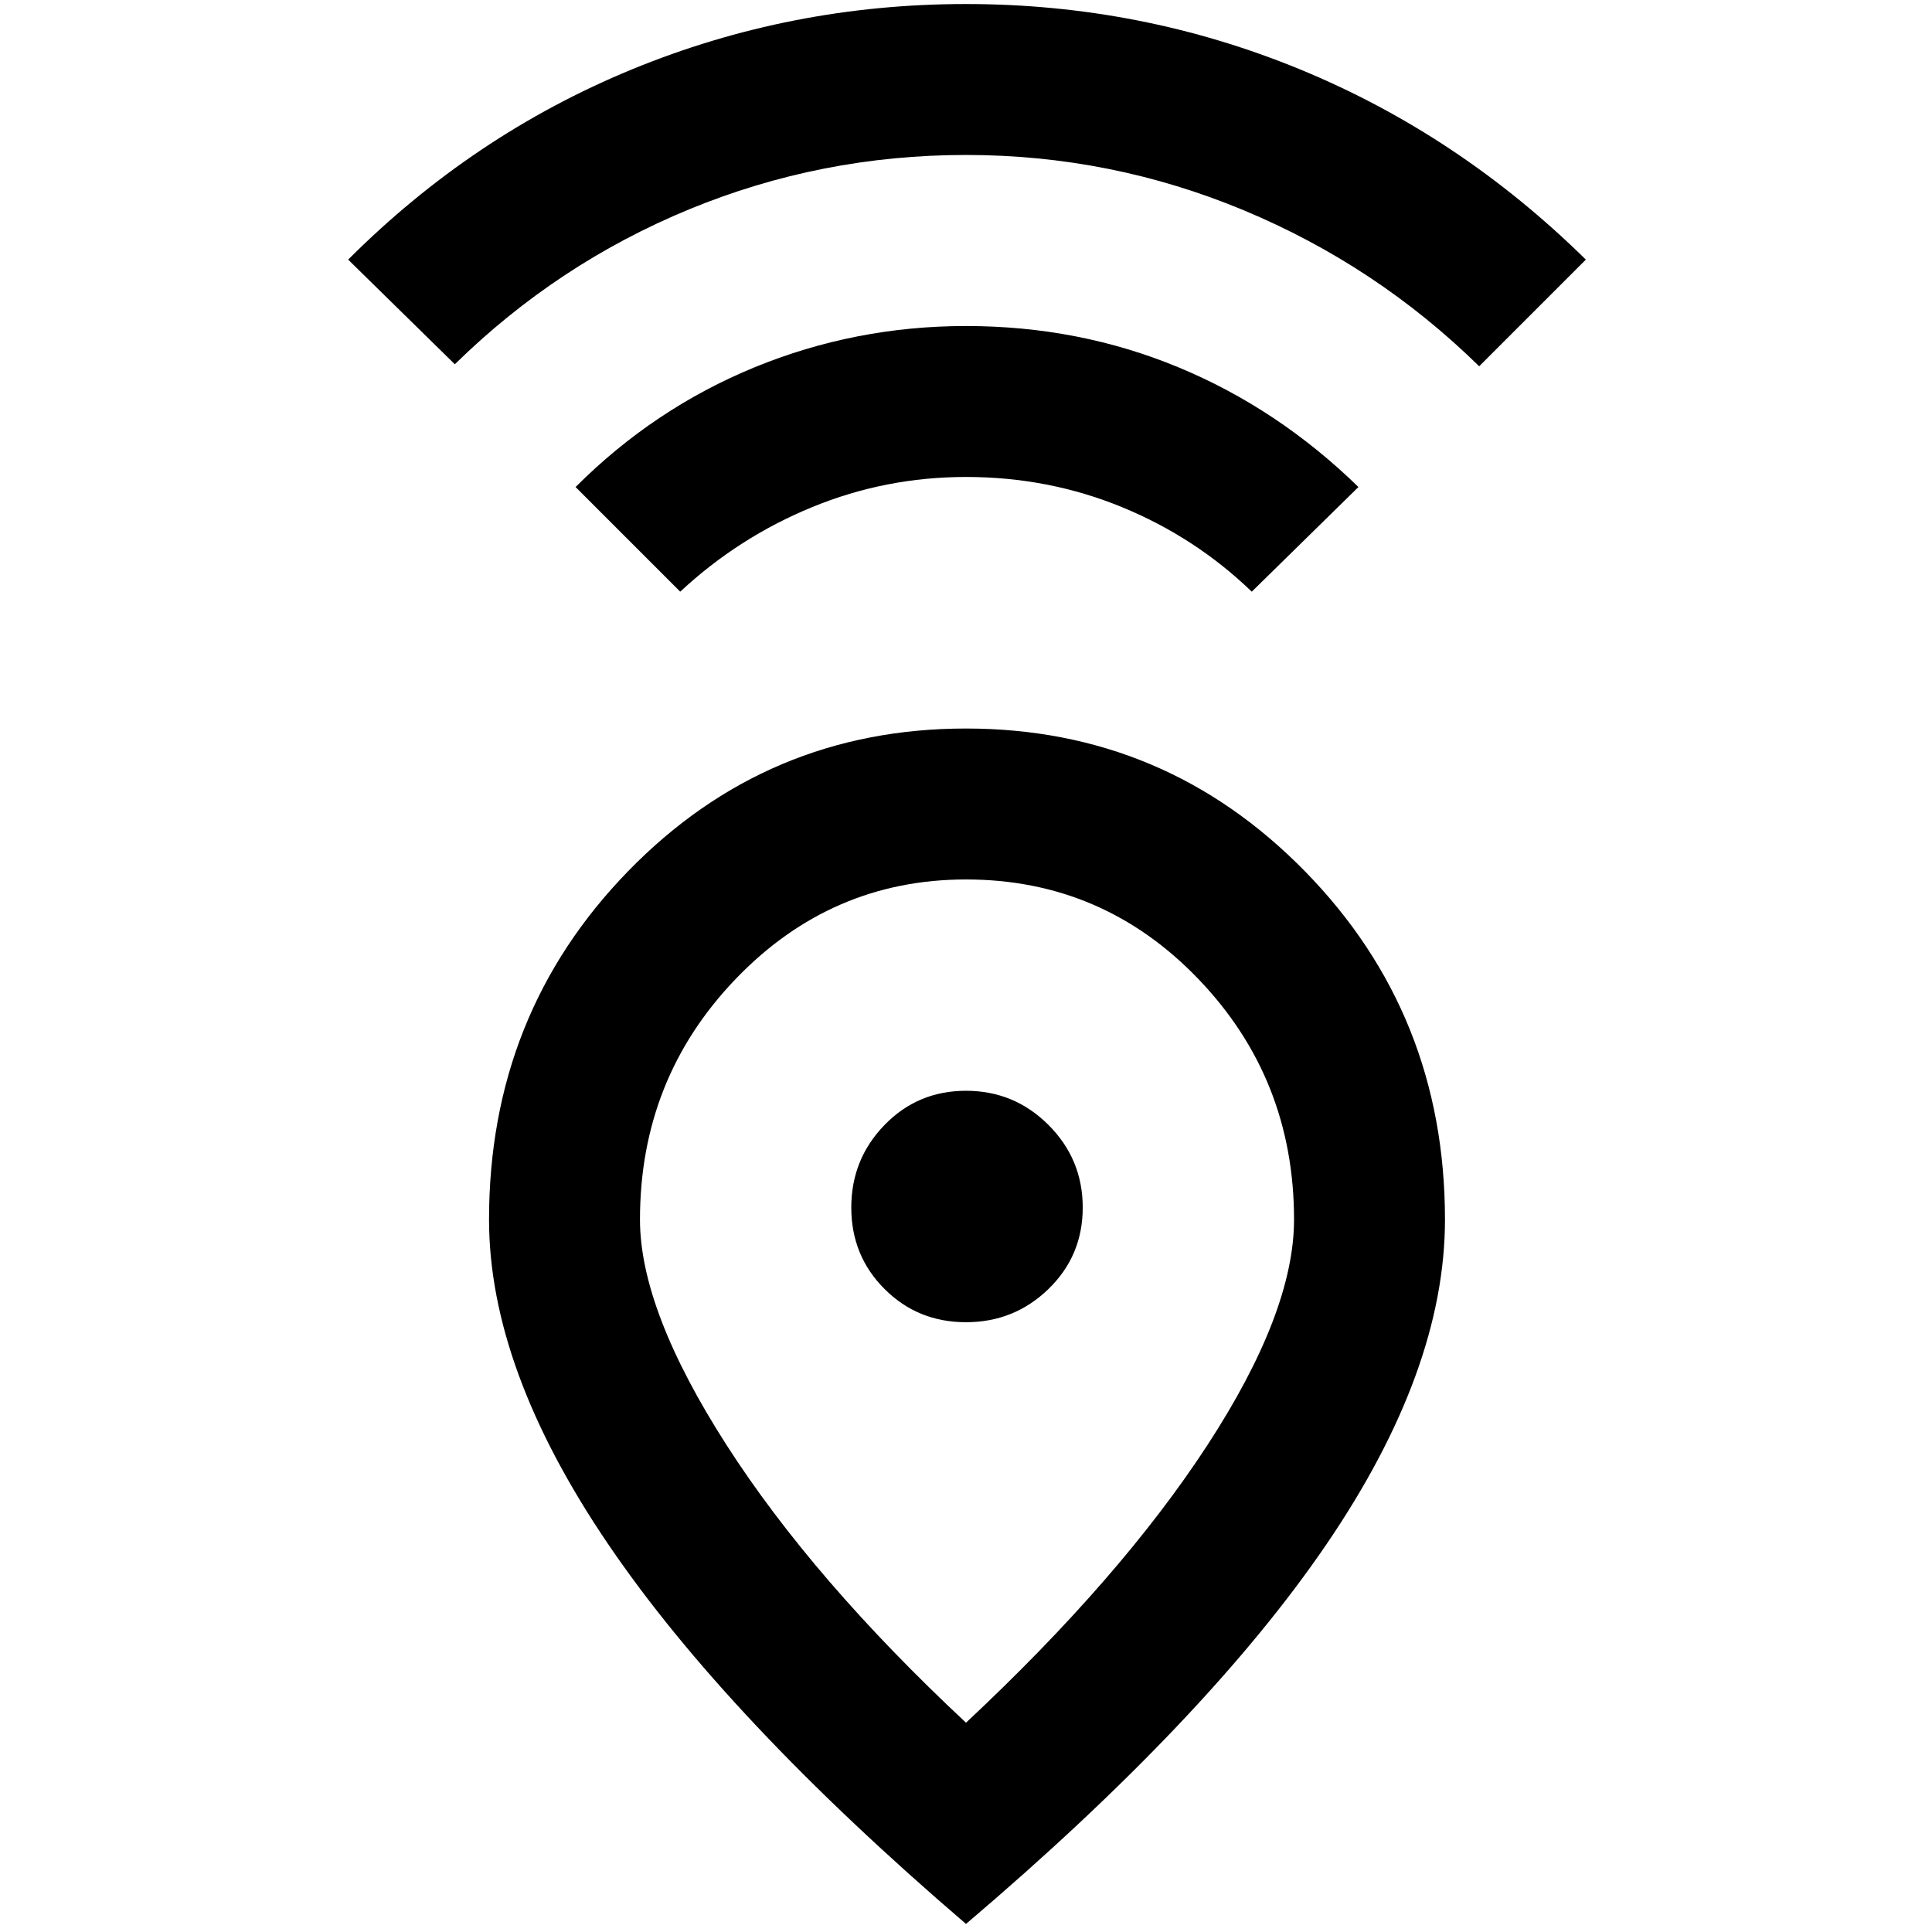 <svg xmlns="http://www.w3.org/2000/svg" height="24" width="24"><path d="M12 21.4Q13.925 19.6 15 17.95Q16.075 16.3 16.075 15.15Q16.075 13.4 14.887 12.162Q13.7 10.925 12 10.925Q10.325 10.925 9.138 12.162Q7.95 13.4 7.95 15.15Q7.95 16.275 9.025 17.95Q10.1 19.625 12 21.4ZM12 23.9Q9.025 21.35 7.55 19.175Q6.075 17 6.075 15.15Q6.075 12.6 7.8 10.825Q9.525 9.05 12 9.05Q14.475 9.05 16.212 10.825Q17.95 12.6 17.95 15.15Q17.95 17.025 16.475 19.188Q15 21.35 12 23.9ZM12 16.425Q12.6 16.425 13.025 16.012Q13.45 15.6 13.45 15Q13.45 14.4 13.025 13.975Q12.6 13.55 12 13.55Q11.4 13.55 10.988 13.975Q10.575 14.4 10.575 15Q10.575 15.6 10.988 16.012Q11.4 16.425 12 16.425ZM8.45 7.35 7.15 6.05Q8.125 5.075 9.375 4.562Q10.625 4.05 12 4.05Q13.4 4.05 14.637 4.562Q15.875 5.075 16.875 6.05L15.55 7.35Q14.85 6.675 13.938 6.3Q13.025 5.925 12 5.925Q11 5.925 10.088 6.3Q9.175 6.675 8.45 7.35ZM5.65 4.525 4.325 3.225Q5.875 1.675 7.85 0.862Q9.825 0.05 12 0.05Q14.175 0.05 16.15 0.862Q18.125 1.675 19.7 3.225L18.375 4.55Q17.1 3.3 15.45 2.612Q13.8 1.925 12 1.925Q10.2 1.925 8.562 2.6Q6.925 3.275 5.65 4.525ZM12 15Q12 15 12 15Q12 15 12 15Q12 15 12 15Q12 15 12 15Q12 15 12 15Q12 15 12 15Q12 15 12 15Q12 15 12 15Z"/></svg>
